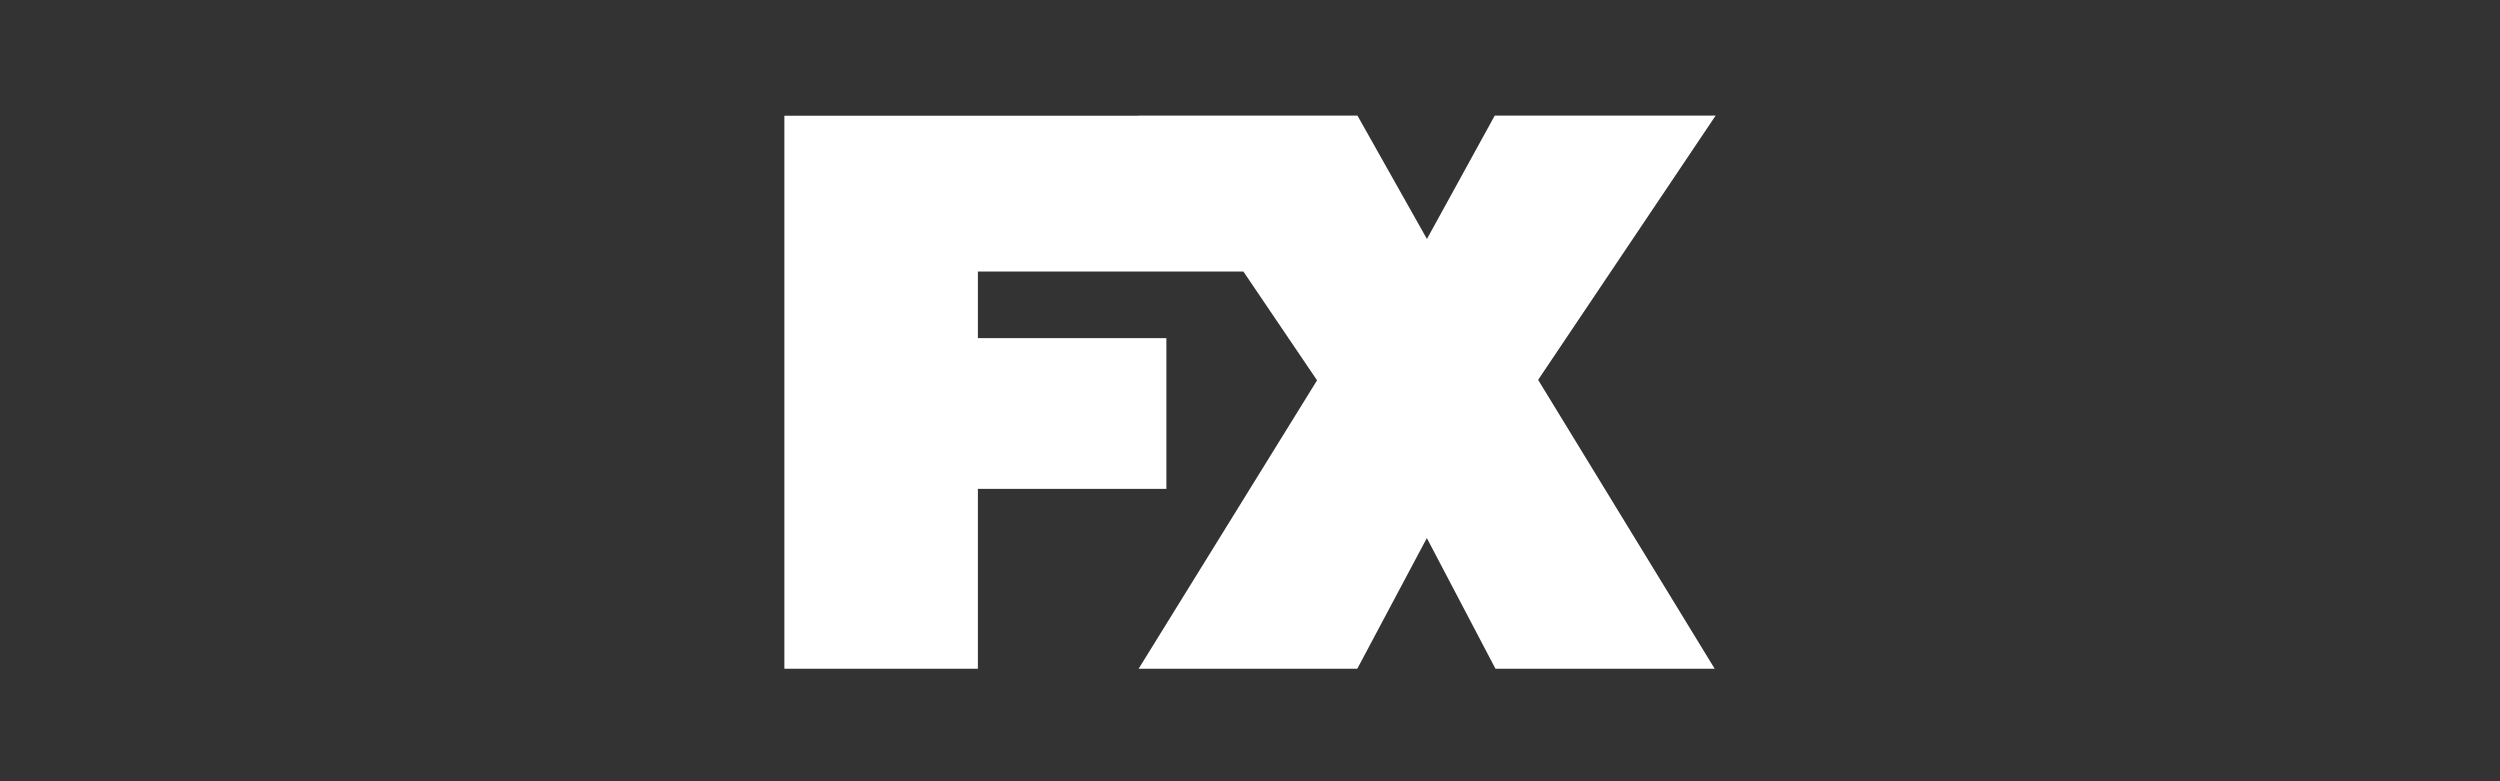 <svg width="800" height="250" viewBox="0 0 800 250" fill="none" xmlns="http://www.w3.org/2000/svg">
<rect x="0" y="0" width="800" height="250" fill="#333333" stroke="none"/>
<g clip-path="url(#clip0_17_1111)">
<path d="M478.314 37L456.62 76.475L434.389 37H364.121L364.151 37.03H251V214H312.924V156.433H373.24V108.209H312.924V86.885H397.884L421.456 121.704L364.359 214H434.33L456.59 172.182L478.553 214H548.702L492.201 121.555L549 37H478.314Z" fill="white"/>
</g>
<defs>
<clipPath id="clip0_17_1111">
<rect width="298" height="177" fill="white" transform="translate(251 37)"/>
</clipPath>
</defs>
</svg>
